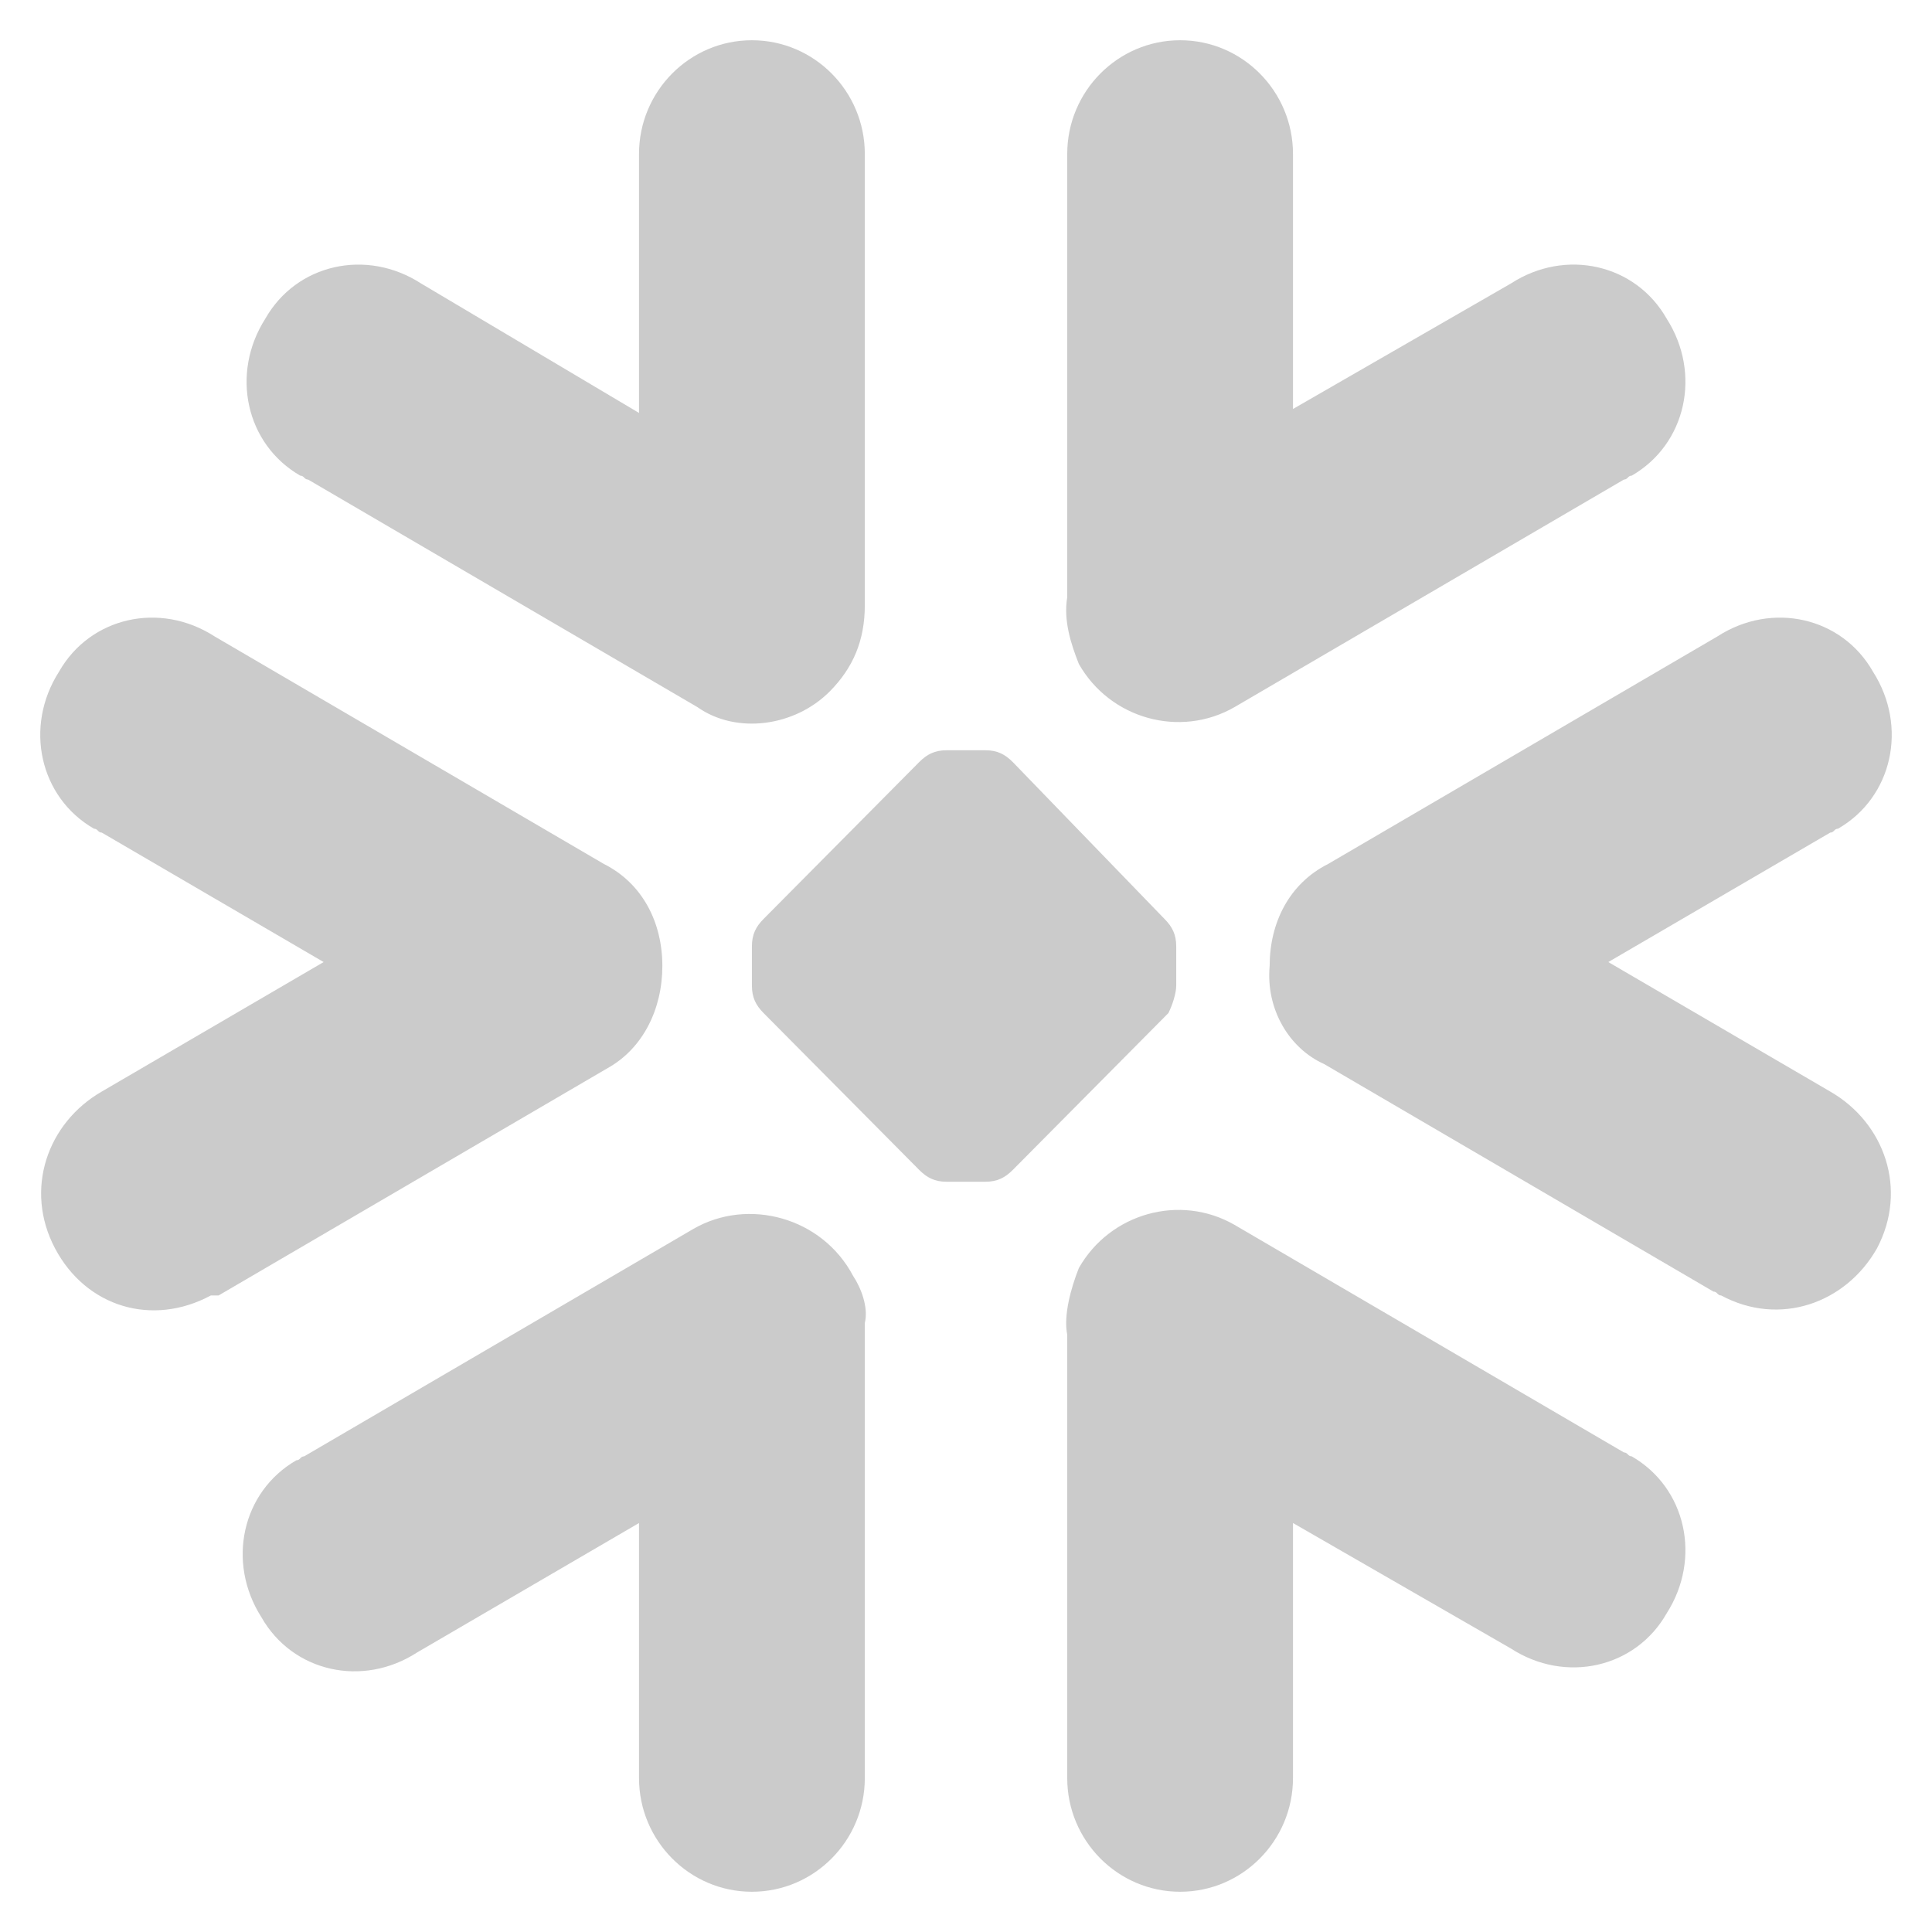 <svg width="48" height="48" viewBox="0 0 48 48" fill="none" xmlns="http://www.w3.org/2000/svg">
<path d="M20.615 17.178C21.195 16.593 21.486 15.911 21.486 15.034V3.826C21.486 2.267 20.228 1 18.681 1C17.133 1 15.876 2.267 15.876 3.826V10.259L10.46 7.042C9.106 6.166 7.364 6.555 6.591 7.919C5.721 9.284 6.107 11.038 7.461 11.818C7.558 11.818 7.558 11.915 7.655 11.915L17.327 17.568C18.294 18.25 19.744 18.055 20.615 17.178ZM16.456 24C16.456 22.928 15.972 21.953 15.005 21.466L5.334 15.813C3.979 14.936 2.239 15.326 1.465 16.69C0.594 18.055 0.981 19.809 2.335 20.589C2.432 20.589 2.432 20.686 2.529 20.686L8.041 23.902L2.529 27.119C1.175 27.898 0.594 29.555 1.368 31.017C2.142 32.479 3.786 32.966 5.237 32.186C5.334 32.186 5.334 32.186 5.43 32.186L15.102 26.534C15.972 26.047 16.456 25.072 16.456 24ZM21.486 32.869V44.174C21.486 45.733 20.228 47 18.681 47C17.133 47 15.876 45.733 15.876 44.174V37.839L10.363 41.055C9.009 41.932 7.268 41.543 6.494 40.178C5.624 38.814 6.01 37.059 7.364 36.28C7.461 36.28 7.461 36.182 7.558 36.182L17.23 30.53C18.584 29.75 20.422 30.237 21.195 31.699C21.389 31.991 21.582 32.479 21.486 32.869ZM26.515 33.161V44.174C26.515 45.733 27.772 47 29.32 47C30.867 47 32.124 45.733 32.124 44.174V37.839L37.54 40.958C38.894 41.834 40.635 41.445 41.409 40.081C42.28 38.716 41.892 36.962 40.538 36.182C40.442 36.182 40.442 36.085 40.345 36.085L30.673 30.432C29.319 29.652 27.578 30.14 26.804 31.504C26.611 31.991 26.418 32.674 26.515 33.161ZM31.544 24C31.544 22.928 32.028 21.953 32.995 21.466L42.667 15.813C44.02 14.936 45.762 15.326 46.535 16.69C47.406 18.055 47.019 19.809 45.665 20.589C45.568 20.589 45.568 20.686 45.471 20.686L39.958 23.902L45.471 27.119C46.825 27.898 47.406 29.555 46.632 31.017C45.858 32.381 44.214 32.966 42.763 32.186C42.667 32.186 42.667 32.089 42.57 32.089L32.898 26.436C32.028 26.047 31.447 25.072 31.544 24ZM26.515 14.839V3.826C26.515 2.267 27.772 1 29.32 1C30.867 1 32.124 2.267 32.124 3.826V10.161L37.54 7.042C38.894 6.165 40.635 6.555 41.409 7.919C42.28 9.284 41.892 11.038 40.538 11.818C40.442 11.818 40.442 11.915 40.345 11.915L30.673 17.567C29.319 18.347 27.578 17.86 26.804 16.496C26.611 16.009 26.418 15.424 26.515 14.839ZM25.161 18.932C24.967 18.738 24.773 18.64 24.483 18.64H23.516C23.226 18.64 23.033 18.738 22.839 18.932L18.971 22.831C18.777 23.025 18.681 23.22 18.681 23.512V24.487C18.681 24.78 18.777 24.974 18.971 25.169L22.839 29.068C23.033 29.262 23.226 29.36 23.516 29.36H24.483C24.773 29.36 24.967 29.262 25.161 29.068L29.029 25.169C29.126 24.974 29.223 24.682 29.223 24.487V23.512C29.223 23.22 29.126 23.025 28.932 22.831L25.161 18.932ZM24.58 22.343C24.483 22.246 24.29 22.148 24.097 22.148C23.903 22.148 23.709 22.246 23.613 22.343L22.452 23.512C22.355 23.61 22.259 23.805 22.259 24C22.259 24.195 22.355 24.39 22.452 24.488L23.613 25.657C23.709 25.754 23.903 25.852 24.097 25.852C24.29 25.852 24.483 25.754 24.58 25.657L25.741 24.488C25.837 24.39 25.934 24.195 25.934 24C25.934 23.805 25.837 23.61 25.741 23.512L24.58 22.343Z" fill="#CBCBCB"/>
</svg>
